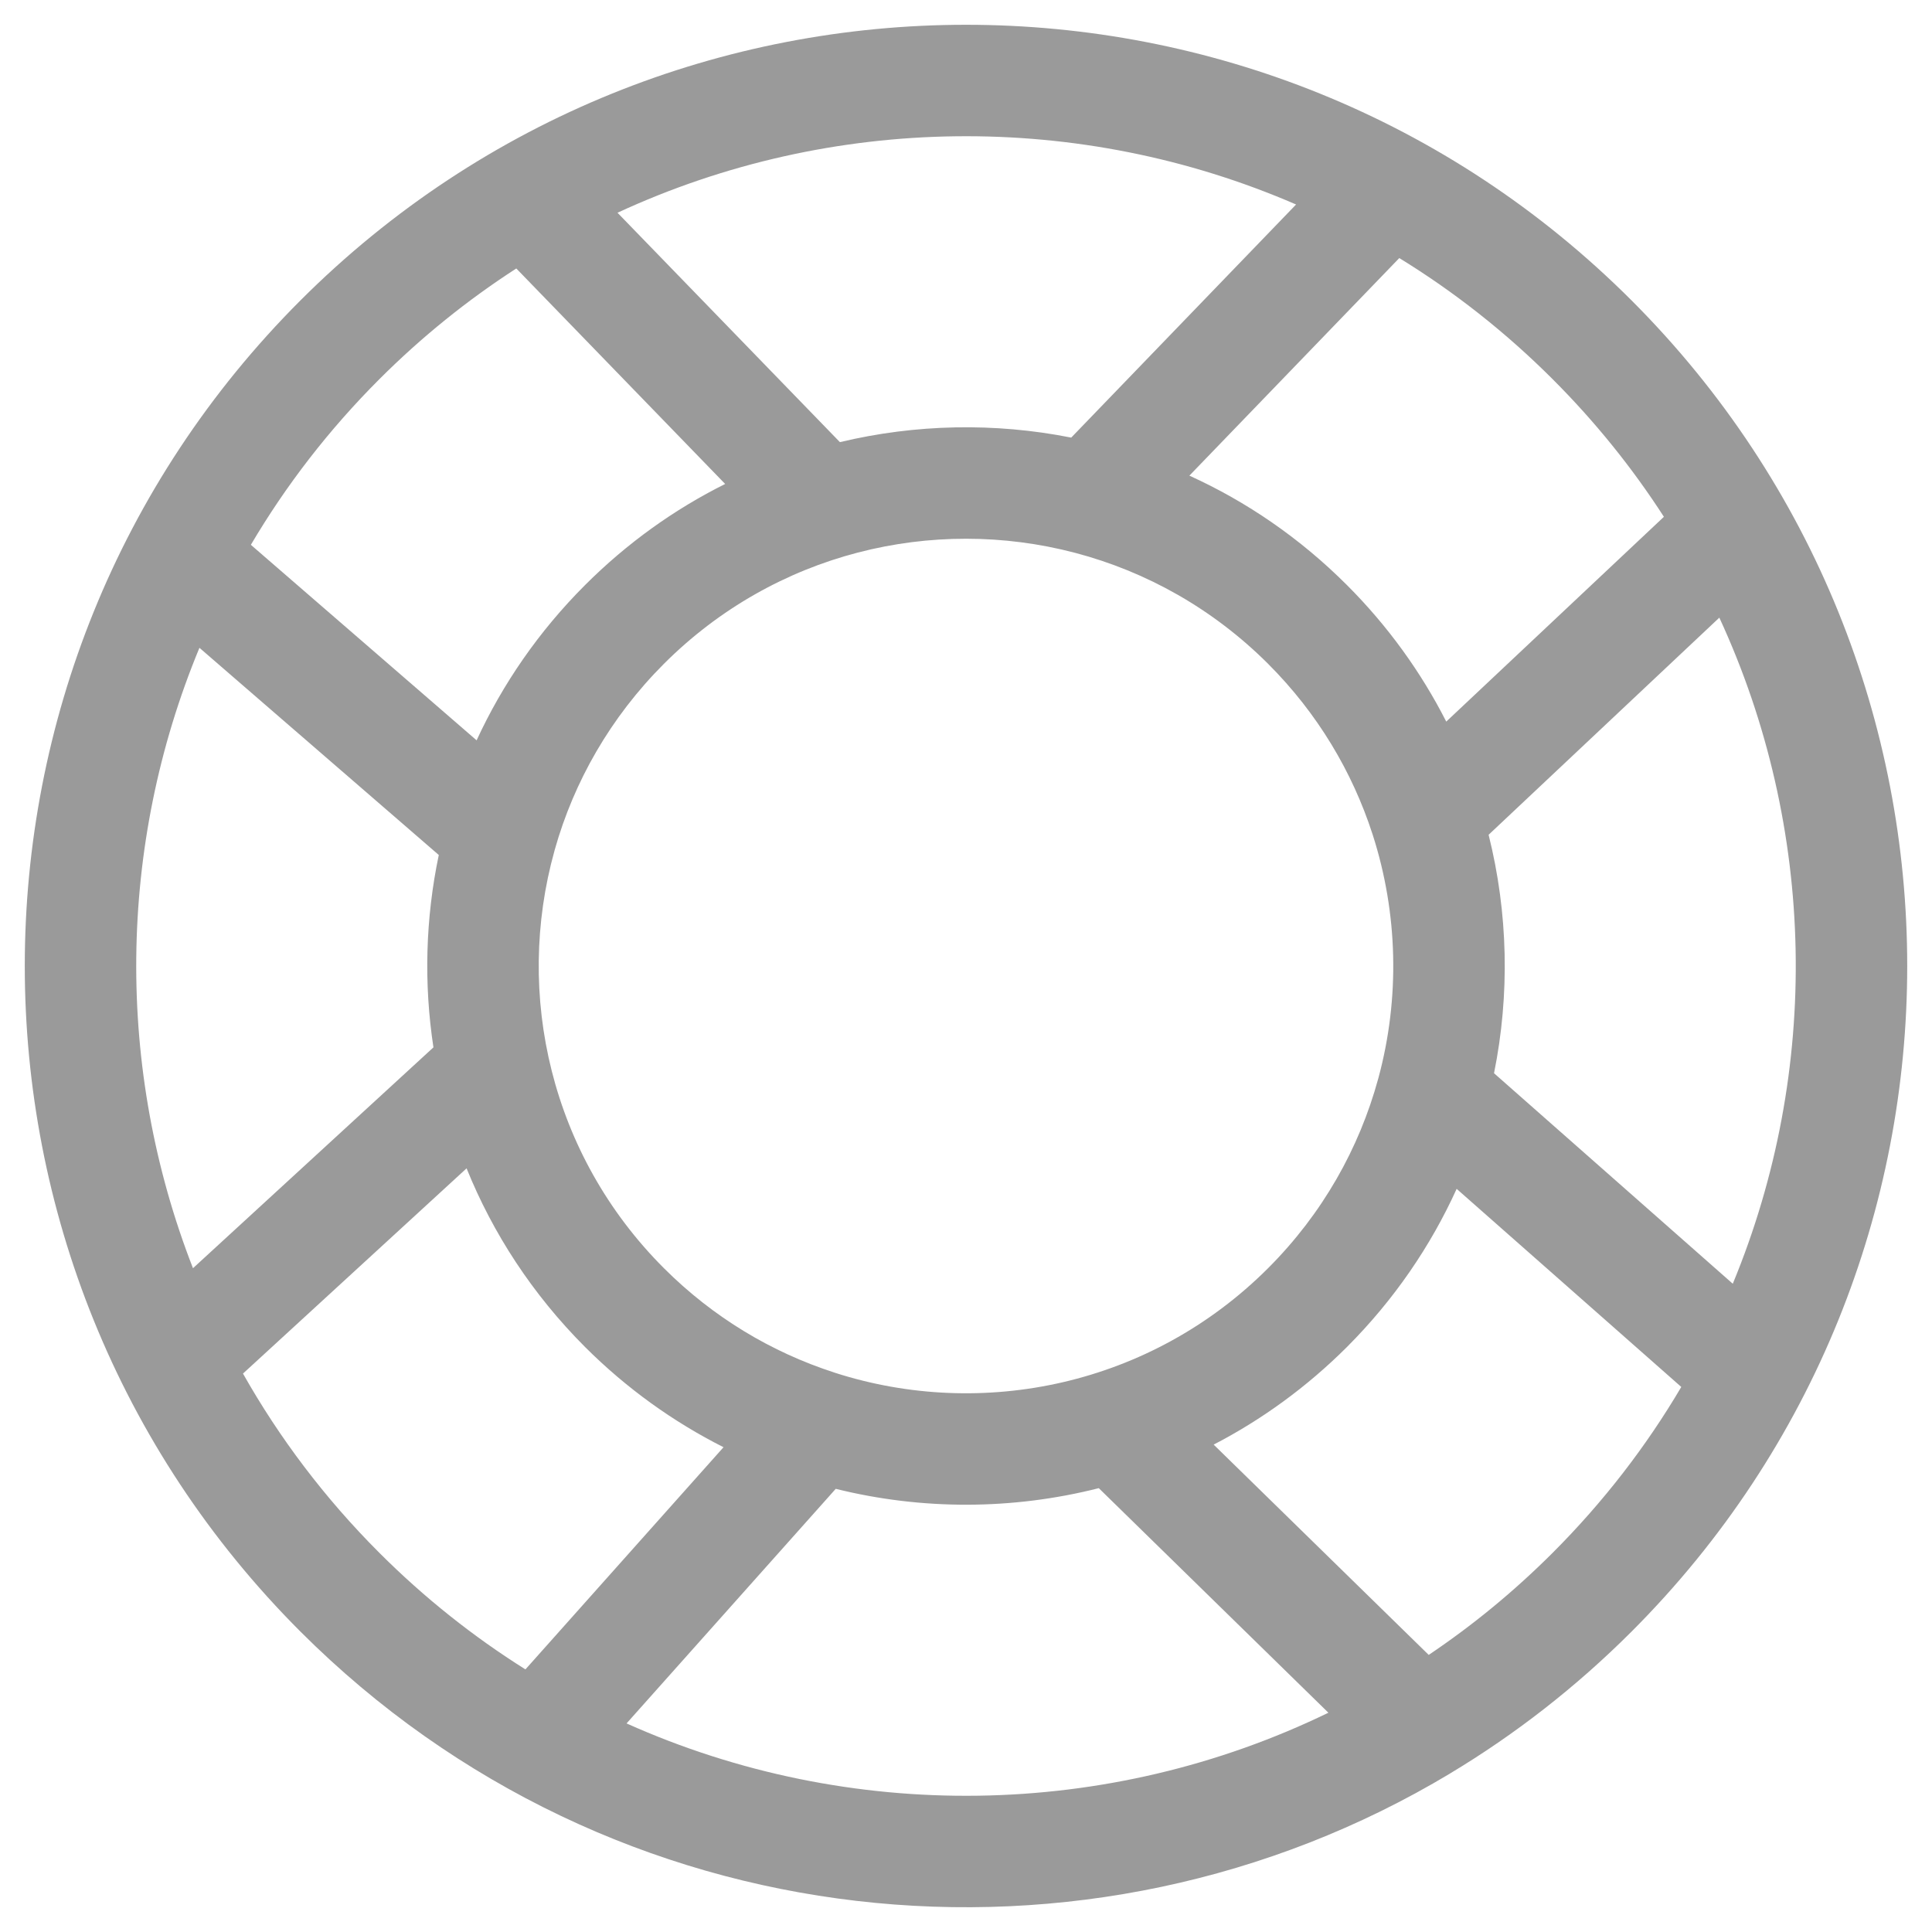 <svg width="26" height="26" viewBox="0 0 26 26" fill="none" xmlns="http://www.w3.org/2000/svg">
<path fill-rule="evenodd" clip-rule="evenodd" d="M4.043 4.043C8.99 -0.903 17.01 -0.903 21.957 4.043C26.903 8.99 26.903 17.01 21.957 21.957C21.207 22.707 20.386 23.343 19.517 23.865C19.515 23.866 19.513 23.867 19.511 23.869C14.645 26.789 8.239 26.152 4.043 21.957C-0.903 17.01 -0.903 8.99 4.043 4.043ZM19.227 22.271C19.816 21.875 20.375 21.417 20.896 20.896C21.58 20.212 22.157 19.461 22.626 18.665L19.603 15.999C19.253 16.77 18.761 17.492 18.127 18.127C17.585 18.668 16.979 19.106 16.333 19.441L19.227 22.271ZM14.787 20.027L17.877 23.049C14.909 24.49 11.434 24.538 8.432 23.193L11.247 20.036C12.408 20.324 13.627 20.321 14.787 20.027ZM11.236 18.474C11.233 18.473 11.229 18.472 11.225 18.47C10.387 18.199 9.599 17.731 8.934 17.066C7.413 15.545 6.922 13.383 7.462 11.449C7.463 11.444 7.465 11.439 7.466 11.434C7.724 10.519 8.214 9.655 8.934 8.934C10.433 7.435 12.553 6.937 14.465 7.439C14.468 7.44 14.471 7.44 14.473 7.441C15.423 7.692 16.321 8.19 17.066 8.934C17.732 9.6 18.2 10.389 18.471 11.227C18.472 11.23 18.473 11.233 18.474 11.236C18.814 12.295 18.84 13.433 18.551 14.504C18.549 14.509 18.548 14.514 18.547 14.518C18.292 15.452 17.799 16.333 17.066 17.066C15.489 18.643 13.223 19.113 11.236 18.474ZM20.106 14.443L23.319 17.276C24.507 14.406 24.446 11.142 23.138 8.312L20.033 11.234C20.296 12.285 20.32 13.383 20.106 14.443ZM19.463 9.711L22.392 6.955C21.969 6.299 21.47 5.678 20.896 5.104C20.26 4.468 19.566 3.924 18.831 3.473L16.006 6.401C16.775 6.75 17.494 7.241 18.127 7.874C18.68 8.427 19.126 9.049 19.463 9.711ZM14.416 5.889L17.442 2.752C14.532 1.491 11.195 1.528 8.31 2.863L11.303 5.95C12.324 5.706 13.388 5.685 14.416 5.889ZM9.759 6.513L6.948 3.613C6.295 4.035 5.676 4.532 5.104 5.104C4.421 5.787 3.845 6.537 3.376 7.332L6.414 9.963C6.763 9.206 7.25 8.497 7.873 7.874C8.441 7.306 9.079 6.852 9.759 6.513ZM5.905 11.506L2.684 8.718C1.579 11.381 1.551 14.386 2.597 17.067L5.833 14.095C5.702 13.236 5.726 12.358 5.905 11.506ZM6.279 15.723C6.632 16.597 7.164 17.417 7.873 18.127C8.435 18.688 9.065 19.137 9.737 19.476L7.071 22.466C6.372 22.027 5.712 21.504 5.104 20.896C4.369 20.161 3.758 19.349 3.27 18.485L6.279 15.723Z" fill="#9A9A9A"/>
</svg>
